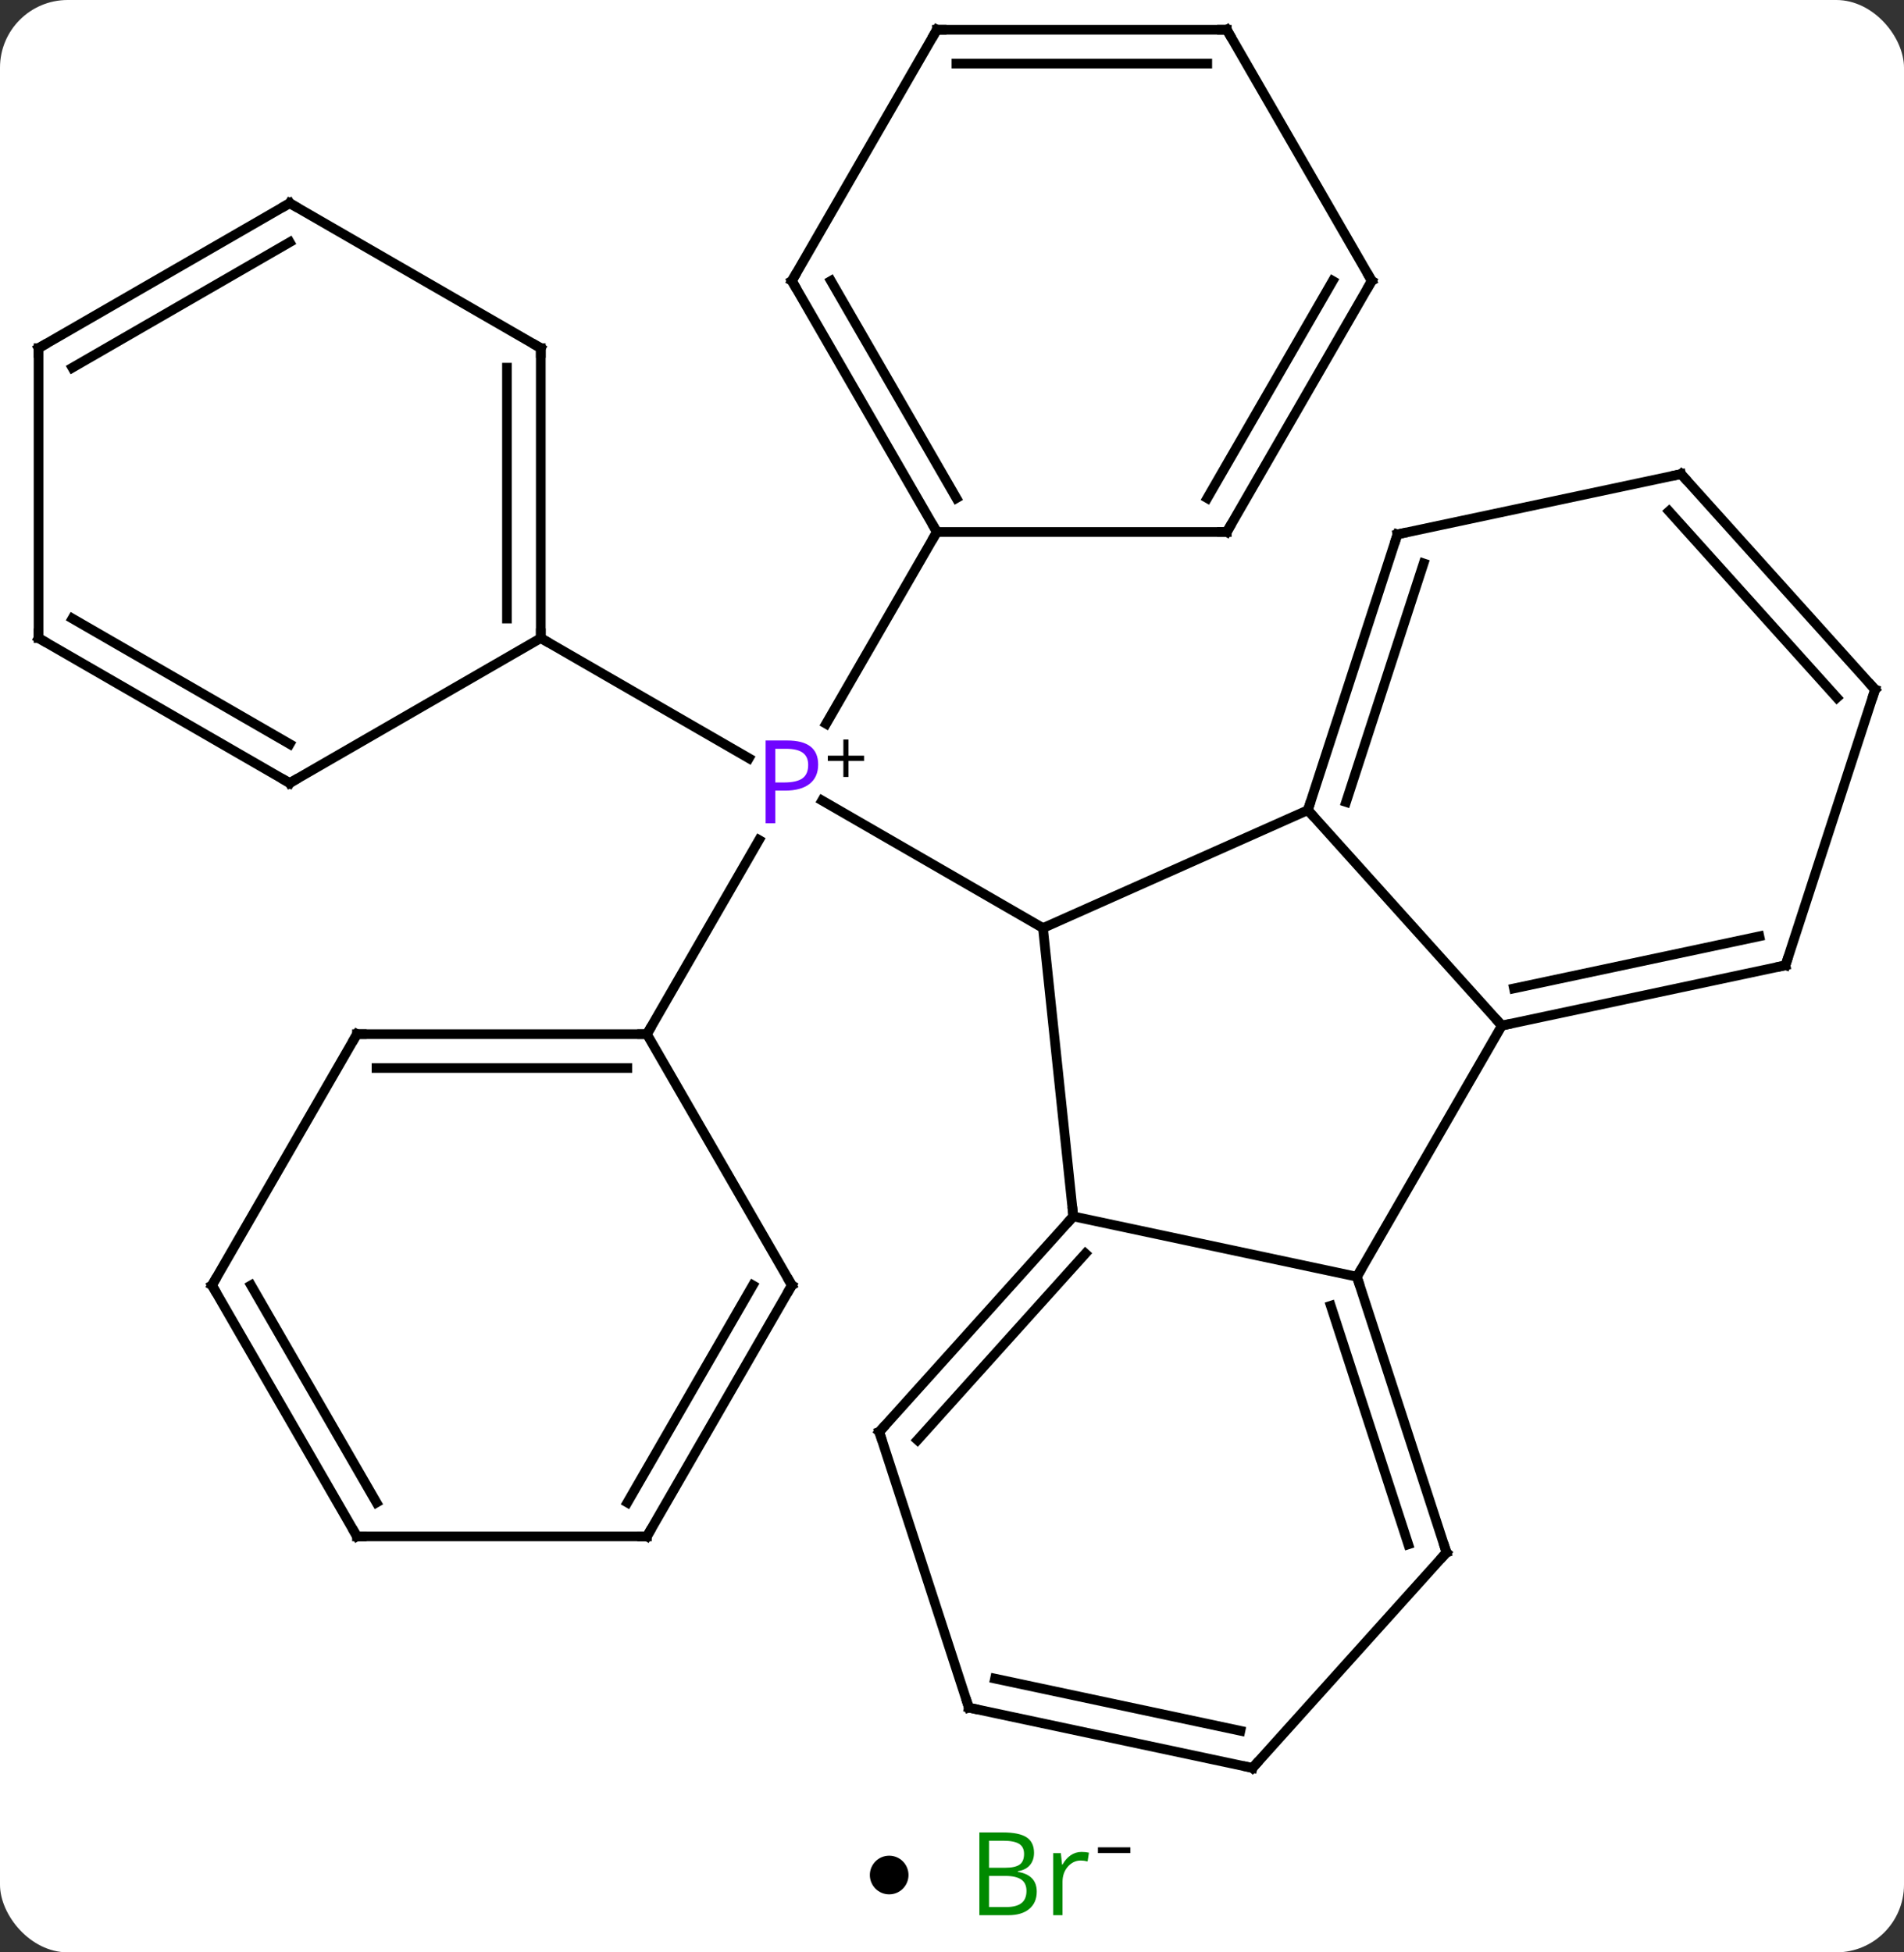<svg width="197" viewBox="0 0 197 202" style="fill-opacity:1; color-rendering:auto; color-interpolation:auto; text-rendering:auto; stroke:black; stroke-linecap:square; stroke-miterlimit:10; shape-rendering:auto; stroke-opacity:1; fill:black; stroke-dasharray:none; font-weight:normal; stroke-width:1; font-family:'Open Sans'; font-style:normal; stroke-linejoin:miter; font-size:12; stroke-dashoffset:0; image-rendering:auto;" height="202" class="cas-substance-image" xmlns:xlink="http://www.w3.org/1999/xlink" xmlns="http://www.w3.org/2000/svg"><rect x="0" y="0" width="197" height="202" fill="#333333" stroke="none"/><svg class="cas-substance-single-component"><rect y="0" x="0" width="197" stroke="none" ry="7" rx="7" height="202" fill="white" class="cas-substance-group"/><svg y="0" x="0" width="197" viewBox="0 0 197 187" style="fill:black;" height="187" class="cas-substance-single-component-image"><svg><g><g transform="translate(99,93)" style="text-rendering:geometricPrecision; color-rendering:optimizeQuality; color-interpolation:linearRGB; stroke-linecap:butt; image-rendering:optimizeQuality;"><line y2="3.021" y1="-10.171" x2="8.913" x1="-13.936" style="fill:none;"/><line y2="-26.979" y1="-14.549" x2="-43.047" x1="-21.518" style="fill:none;"/><line y2="14.001" y1="-6.091" x2="-32.067" x1="-20.467" style="fill:none;"/><line y2="-37.959" y1="-18.117" x2="-2.067" x1="-13.523" style="fill:none;"/><line y2="-9.18" y1="3.021" x2="36.321" x1="8.913" style="fill:none;"/><line y2="32.856" y1="3.021" x2="12.051" x1="8.913" style="fill:none;"/><line y2="13.113" y1="-9.18" x2="56.394" x1="36.321" style="fill:none;"/><line y2="-37.713" y1="-9.18" x2="45.591" x1="36.321" style="fill:none;"/><line y2="-34.71" y1="-10.02" x2="48.295" x1="40.274" style="fill:none;"/><line y2="39.096" y1="32.856" x2="41.394" x1="12.051" style="fill:none;"/><line y2="55.152" y1="32.856" x2="-8.025" x1="12.051" style="fill:none;"/><line y2="55.992" y1="36.7" x2="-4.072" x1="13.3" style="fill:none;"/><line y2="39.096" y1="13.113" x2="41.394" x1="56.394" style="fill:none;"/><line y2="6.876" y1="13.113" x2="85.74" x1="56.394" style="fill:none;"/><line y2="3.873" y1="9.269" x2="83.036" x1="57.643" style="fill:none;"/><line y2="-43.95" y1="-37.713" x2="74.934" x1="45.591" style="fill:none;"/><line y2="67.626" y1="39.096" x2="50.664" x1="41.394" style="fill:none;"/><line y2="66.786" y1="42.099" x2="46.711" x1="38.69" style="fill:none;"/><line y2="83.682" y1="55.152" x2="1.245" x1="-8.025" style="fill:none;"/><line y2="-21.654" y1="6.876" x2="95.01" x1="85.74" style="fill:none;"/><line y2="-21.654" y1="-43.95" x2="95.01" x1="74.934" style="fill:none;"/><line y2="-20.814" y1="-40.106" x2="91.057" x1="73.685" style="fill:none;"/><line y2="89.922" y1="67.626" x2="30.591" x1="50.664" style="fill:none;"/><line y2="89.922" y1="83.682" x2="30.591" x1="1.245" style="fill:none;"/><line y2="86.078" y1="80.679" x2="29.342" x1="3.95" style="fill:none;"/><line y2="-56.979" y1="-26.979" x2="-43.047" x1="-43.047" style="fill:none;"/><line y2="-54.958" y1="-29" x2="-46.547" x1="-46.547" style="fill:none;"/><line y2="-11.979" y1="-26.979" x2="-69.027" x1="-43.047" style="fill:none;"/><line y2="-71.979" y1="-56.979" x2="-69.027" x1="-43.047" style="fill:none;"/><line y2="-26.979" y1="-11.979" x2="-95.01" x1="-69.027" style="fill:none;"/><line y2="-29" y1="-16.02" x2="-91.51" x1="-69.027" style="fill:none;"/><line y2="-56.979" y1="-71.979" x2="-95.01" x1="-69.027" style="fill:none;"/><line y2="-54.958" y1="-67.938" x2="-91.51" x1="-69.027" style="fill:none;"/><line y2="-56.979" y1="-26.979" x2="-95.01" x1="-95.01" style="fill:none;"/><line y2="14.001" y1="14.001" x2="-62.067" x1="-32.067" style="fill:none;"/><line y2="17.501" y1="17.501" x2="-60.046" x1="-34.088" style="fill:none;"/><line y2="39.984" y1="14.001" x2="-17.067" x1="-32.067" style="fill:none;"/><line y2="39.984" y1="14.001" x2="-77.067" x1="-62.067" style="fill:none;"/><line y2="65.964" y1="39.984" x2="-32.067" x1="-17.067" style="fill:none;"/><line y2="62.464" y1="39.984" x2="-34.088" x1="-21.108" style="fill:none;"/><line y2="65.964" y1="39.984" x2="-62.067" x1="-77.067" style="fill:none;"/><line y2="62.464" y1="39.984" x2="-60.046" x1="-73.026" style="fill:none;"/><line y2="65.964" y1="65.964" x2="-62.067" x1="-32.067" style="fill:none;"/><line y2="-63.939" y1="-37.959" x2="-17.067" x1="-2.067" style="fill:none;"/><line y2="-63.939" y1="-41.459" x2="-13.025" x1="-0.046" style="fill:none;"/><line y2="-37.959" y1="-37.959" x2="27.933" x1="-2.067" style="fill:none;"/><line y2="-89.922" y1="-63.939" x2="-2.067" x1="-17.067" style="fill:none;"/><line y2="-63.939" y1="-37.959" x2="42.933" x1="27.933" style="fill:none;"/><line y2="-63.939" y1="-41.459" x2="38.892" x1="25.912" style="fill:none;"/><line y2="-89.922" y1="-89.922" x2="27.933" x1="-2.067" style="fill:none;"/><line y2="-86.422" y1="-86.422" x2="25.912" x1="-0.046" style="fill:none;"/><line y2="-89.922" y1="-63.939" x2="27.933" x1="42.933" style="fill:none;"/></g><g transform="translate(99,93)" style="fill:rgb(111,5,255); text-rendering:geometricPrecision; color-rendering:optimizeQuality; image-rendering:optimizeQuality; font-family:'Open Sans'; stroke:rgb(111,5,255); color-interpolation:linearRGB;"><path style="stroke:none;" d="M-14.348 -13.901 Q-14.348 -12.588 -15.239 -11.893 Q-16.13 -11.198 -17.77 -11.198 L-18.786 -11.198 L-18.786 -7.823 L-19.786 -7.823 L-19.786 -16.385 L-17.551 -16.385 Q-14.348 -16.385 -14.348 -13.901 ZM-18.786 -12.041 L-17.88 -12.041 Q-16.567 -12.041 -15.973 -12.471 Q-15.38 -12.901 -15.38 -13.854 Q-15.38 -14.698 -15.934 -15.112 Q-16.489 -15.526 -17.676 -15.526 L-18.786 -15.526 L-18.786 -12.041 Z"/><path style="fill:black; stroke:none;" d="M-11.208 -14.813 L-9.598 -14.813 L-9.598 -14.267 L-11.208 -14.267 L-11.208 -12.61 L-11.739 -12.61 L-11.739 -14.267 L-13.348 -14.267 L-13.348 -14.813 L-11.739 -14.813 L-11.739 -16.485 L-11.208 -16.485 L-11.208 -14.813 Z"/></g><g transform="translate(99,93)" style="stroke-linecap:butt; font-size:8.4px; text-rendering:geometricPrecision; color-rendering:optimizeQuality; image-rendering:optimizeQuality; font-family:'Open Sans'; color-interpolation:linearRGB; stroke-miterlimit:5;"><path style="fill:none;" d="M36.475 -9.655 L36.321 -9.18 L36.656 -8.808"/><path style="fill:none;" d="M11.716 33.228 L12.051 32.856 L11.999 32.359"/><path style="fill:none;" d="M56.883 13.009 L56.394 13.113 L56.059 12.741"/><path style="fill:none;" d="M45.437 -37.237 L45.591 -37.713 L46.08 -37.817"/><path style="fill:none;" d="M41.548 39.572 L41.394 39.096 L41.644 38.663"/><path style="fill:none;" d="M-7.69 54.78 L-8.025 55.152 L-7.87 55.627"/><path style="fill:none;" d="M85.251 6.98 L85.74 6.876 L85.894 6.401"/><path style="fill:none;" d="M74.445 -43.846 L74.934 -43.95 L75.269 -43.578"/><path style="fill:none;" d="M50.51 67.15 L50.664 67.626 L50.33 67.998"/><path style="fill:none;" d="M1.091 83.207 L1.245 83.682 L1.734 83.786"/><path style="fill:none;" d="M94.856 -21.178 L95.01 -21.654 L94.675 -22.026"/><path style="fill:none;" d="M30.925 89.55 L30.591 89.922 L30.102 89.818"/><path style="fill:none;" d="M-43.047 -27.479 L-43.047 -26.979 L-42.614 -26.729"/><path style="fill:none;" d="M-43.047 -56.479 L-43.047 -56.979 L-43.48 -57.229"/><path style="fill:none;" d="M-68.594 -12.229 L-69.027 -11.979 L-69.46 -12.229"/><path style="fill:none;" d="M-68.594 -71.729 L-69.027 -71.979 L-69.46 -71.729"/><path style="fill:none;" d="M-94.577 -26.729 L-95.01 -26.979 L-95.01 -27.479"/><path style="fill:none;" d="M-94.577 -57.229 L-95.01 -56.979 L-95.01 -56.479"/><path style="fill:none;" d="M-32.567 14.001 L-32.067 14.001 L-31.817 13.568"/><path style="fill:none;" d="M-61.567 14.001 L-62.067 14.001 L-62.317 14.434"/><path style="fill:none;" d="M-17.317 39.551 L-17.067 39.984 L-17.317 40.417"/><path style="fill:none;" d="M-76.817 39.551 L-77.067 39.984 L-76.817 40.417"/><path style="fill:none;" d="M-31.817 65.531 L-32.067 65.964 L-32.567 65.964"/><path style="fill:none;" d="M-62.317 65.531 L-62.067 65.964 L-61.567 65.964"/><path style="fill:none;" d="M-2.317 -38.392 L-2.067 -37.959 L-2.317 -37.526"/><path style="fill:none;" d="M-16.817 -63.506 L-17.067 -63.939 L-16.817 -64.372"/><path style="fill:none;" d="M27.433 -37.959 L27.933 -37.959 L28.183 -38.392"/><path style="fill:none;" d="M-2.317 -89.489 L-2.067 -89.922 L-1.567 -89.922"/><path style="fill:none;" d="M42.683 -63.506 L42.933 -63.939 L42.683 -64.372"/><path style="fill:none;" d="M27.433 -89.922 L27.933 -89.922 L28.183 -89.489"/></g></g></svg></svg><svg y="187" x="90" class="cas-substance-saf"><svg y="5" x="0" width="4" style="fill:black;" height="4" class="cas-substance-saf-dot"><circle stroke="none" r="2" fill="black" cy="2" cx="2"/></svg><svg y="0" x="8" width="22" style="fill:black;" height="15" class="cas-substance-saf-image"><svg><g><g transform="translate(9,7)" style="fill:rgb(0,138,0); text-rendering:geometricPrecision; color-rendering:optimizeQuality; image-rendering:optimizeQuality; font-family:'Open Sans'; stroke:rgb(0,138,0); color-interpolation:linearRGB;"><path style="stroke:none;" d="M-5.669 -4.406 L-3.247 -4.406 Q-1.544 -4.406 -0.778 -3.898 Q-0.013 -3.391 -0.013 -2.297 Q-0.013 -1.531 -0.435 -1.031 Q-0.856 -0.531 -1.685 -0.391 L-1.685 -0.328 Q0.269 0 0.269 1.719 Q0.269 2.859 -0.505 3.508 Q-1.278 4.156 -2.669 4.156 L-5.669 4.156 L-5.669 -4.406 ZM-4.669 -0.75 L-3.028 -0.75 Q-1.966 -0.75 -1.505 -1.078 Q-1.044 -1.406 -1.044 -2.188 Q-1.044 -2.906 -1.56 -3.227 Q-2.075 -3.547 -3.2 -3.547 L-4.669 -3.547 L-4.669 -0.75 ZM-4.669 0.094 L-4.669 3.312 L-2.872 3.312 Q-1.841 3.312 -1.317 2.906 Q-0.794 2.5 -0.794 1.641 Q-0.794 0.844 -1.333 0.469 Q-1.872 0.094 -2.966 0.094 L-4.669 0.094 ZM4.903 -2.391 Q5.325 -2.391 5.669 -2.312 L5.528 -1.406 Q5.138 -1.5 4.825 -1.5 Q4.044 -1.5 3.489 -0.867 Q2.935 -0.234 2.935 0.703 L2.935 4.156 L1.966 4.156 L1.966 -2.266 L2.763 -2.266 L2.888 -1.078 L2.935 -1.078 Q3.278 -1.703 3.786 -2.047 Q4.294 -2.391 4.903 -2.391 Z"/><path style="fill:black; stroke:none;" d="M6.599 -2.272 L6.599 -2.866 L9.958 -2.866 L9.958 -2.272 L6.599 -2.272 Z"/></g></g></svg></svg></svg></svg></svg>